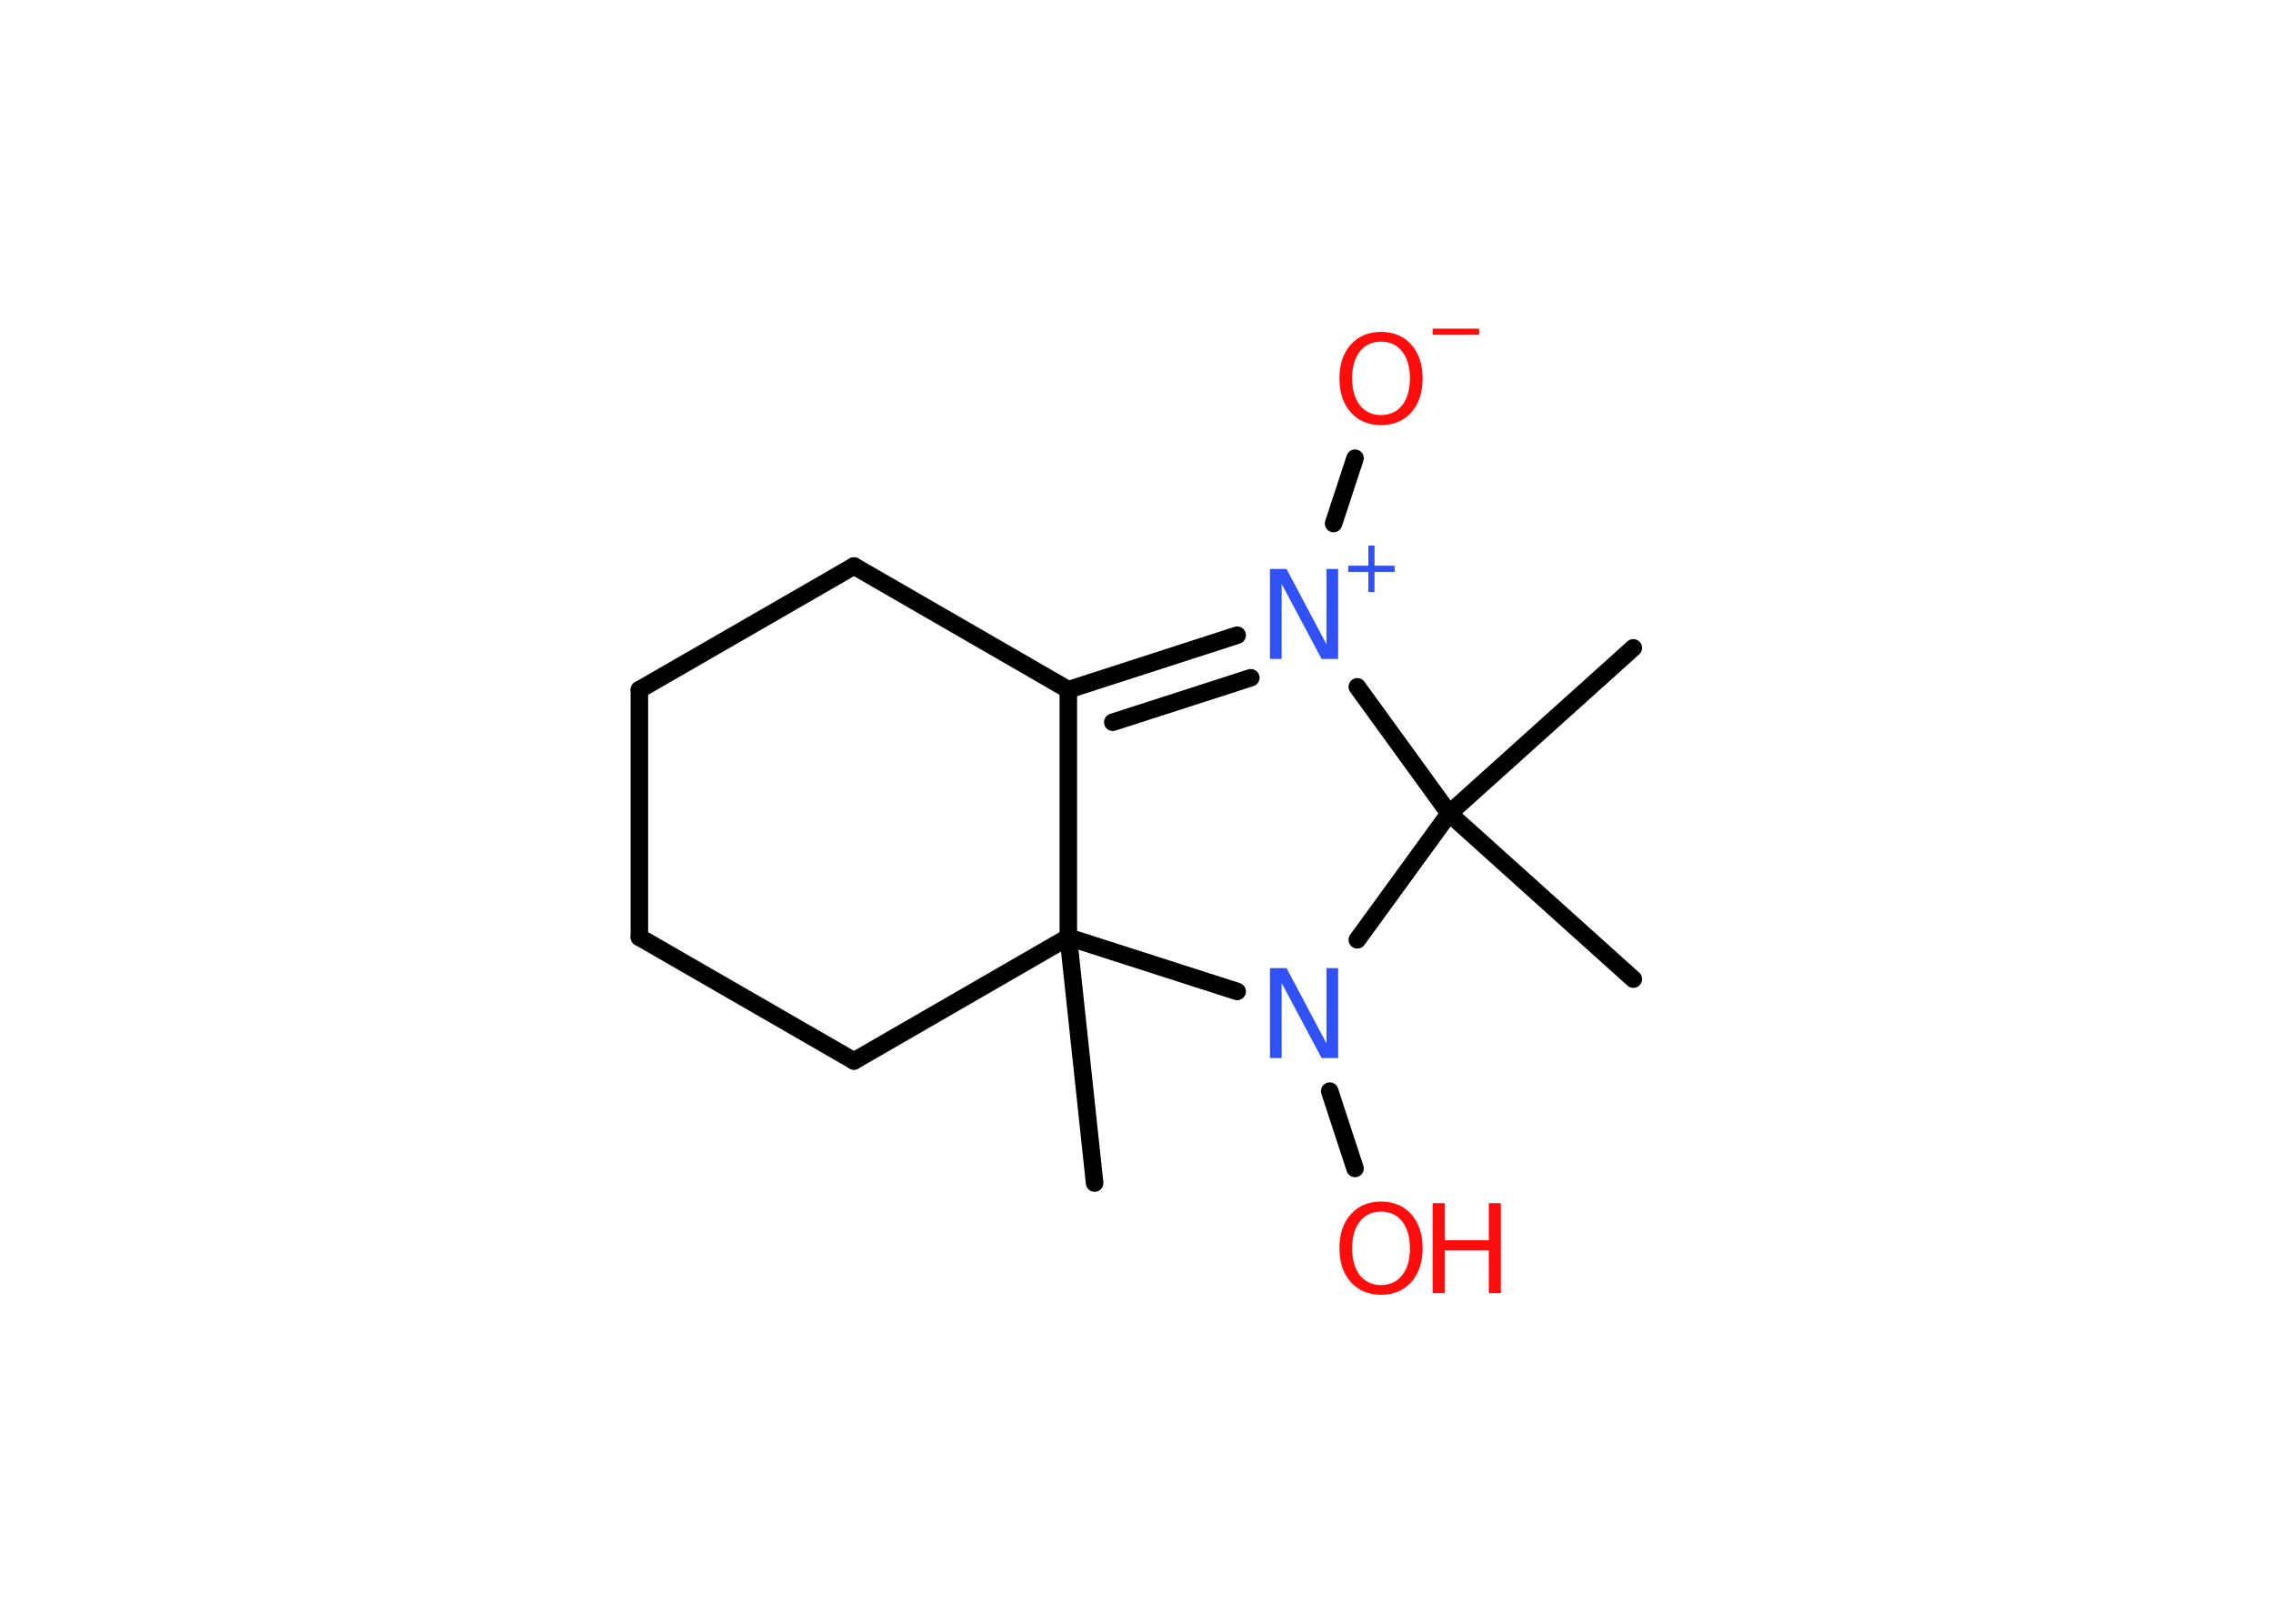 <?xml version='1.0' encoding='UTF-8'?>
<!DOCTYPE svg PUBLIC "-//W3C//DTD SVG 1.1//EN" "http://www.w3.org/Graphics/SVG/1.1/DTD/svg11.dtd">
<svg version='1.2' xmlns='http://www.w3.org/2000/svg' xmlns:xlink='http://www.w3.org/1999/xlink' width='70.0mm' height='50.0mm' viewBox='0 0 70.0 50.0'>
  <desc>Generated by the Chemistry Development Kit (http://github.com/cdk)</desc>
  <g stroke-linecap='round' stroke-linejoin='round' stroke='#000000' stroke-width='.54' fill='#FF0D0D'>
    <rect x='.0' y='.0' width='70.0' height='50.0' fill='#FFFFFF' stroke='none'/>
    <g id='mol1' class='mol'>
      <line id='mol1bnd1' class='bond' x1='33.71' y1='36.43' x2='32.9' y2='28.86'/>
      <line id='mol1bnd2' class='bond' x1='32.9' y1='28.86' x2='26.3' y2='32.67'/>
      <line id='mol1bnd3' class='bond' x1='26.3' y1='32.67' x2='19.69' y2='28.86'/>
      <line id='mol1bnd4' class='bond' x1='19.69' y1='28.86' x2='19.69' y2='21.24'/>
      <line id='mol1bnd5' class='bond' x1='19.69' y1='21.24' x2='26.3' y2='17.43'/>
      <line id='mol1bnd6' class='bond' x1='26.3' y1='17.43' x2='32.9' y2='21.24'/>
      <line id='mol1bnd7' class='bond' x1='32.9' y1='28.86' x2='32.9' y2='21.24'/>
      <g id='mol1bnd8' class='bond'>
        <line x1='38.1' y1='19.56' x2='32.9' y2='21.24'/>
        <line x1='38.52' y1='20.87' x2='34.27' y2='22.24'/>
      </g>
      <line id='mol1bnd9' class='bond' x1='41.07' y1='16.12' x2='41.73' y2='14.11'/>
      <line id='mol1bnd10' class='bond' x1='41.8' y1='21.15' x2='44.63' y2='25.05'/>
      <line id='mol1bnd11' class='bond' x1='44.63' y1='25.05' x2='50.3' y2='30.15'/>
      <line id='mol1bnd12' class='bond' x1='44.63' y1='25.05' x2='50.3' y2='19.95'/>
      <line id='mol1bnd13' class='bond' x1='44.63' y1='25.05' x2='41.8' y2='28.94'/>
      <line id='mol1bnd14' class='bond' x1='32.9' y1='28.86' x2='38.1' y2='30.53'/>
      <line id='mol1bnd15' class='bond' x1='40.95' y1='33.6' x2='41.73' y2='35.98'/>
      <g id='mol1atm8' class='atom'>
        <path d='M39.12 17.52h.5l1.23 2.32v-2.32h.36v2.77h-.51l-1.23 -2.31v2.31h-.36v-2.77z' stroke='none' fill='#3050F8'/>
        <path d='M42.33 16.8v.62h.62v.19h-.62v.62h-.19v-.62h-.62v-.19h.62v-.62h.19z' stroke='none' fill='#3050F8'/>
      </g>
      <g id='mol1atm9' class='atom'>
        <path d='M42.53 10.52q-.41 .0 -.65 .3q-.24 .3 -.24 .83q.0 .52 .24 .83q.24 .3 .65 .3q.41 .0 .65 -.3q.24 -.3 .24 -.83q.0 -.52 -.24 -.83q-.24 -.3 -.65 -.3zM42.53 10.22q.58 .0 .93 .39q.35 .39 .35 1.04q.0 .66 -.35 1.05q-.35 .39 -.93 .39q-.58 .0 -.93 -.39q-.35 -.39 -.35 -1.05q.0 -.65 .35 -1.04q.35 -.39 .93 -.39z' stroke='none'/>
        <path d='M44.12 10.12h1.43v.19h-1.43v-.19z' stroke='none'/>
      </g>
      <path id='mol1atm13' class='atom' d='M39.12 29.81h.5l1.23 2.32v-2.32h.36v2.77h-.51l-1.23 -2.31v2.31h-.36v-2.77z' stroke='none' fill='#3050F8'/>
      <g id='mol1atm14' class='atom'>
        <path d='M42.53 37.31q-.41 .0 -.65 .3q-.24 .3 -.24 .83q.0 .52 .24 .83q.24 .3 .65 .3q.41 .0 .65 -.3q.24 -.3 .24 -.83q.0 -.52 -.24 -.83q-.24 -.3 -.65 -.3zM42.53 37.0q.58 .0 .93 .39q.35 .39 .35 1.04q.0 .66 -.35 1.05q-.35 .39 -.93 .39q-.58 .0 -.93 -.39q-.35 -.39 -.35 -1.05q.0 -.65 .35 -1.04q.35 -.39 .93 -.39z' stroke='none'/>
        <path d='M44.12 37.05h.37v1.14h1.36v-1.14h.37v2.77h-.37v-1.32h-1.36v1.32h-.37v-2.77z' stroke='none'/>
      </g>
    </g>
  </g>
</svg>
